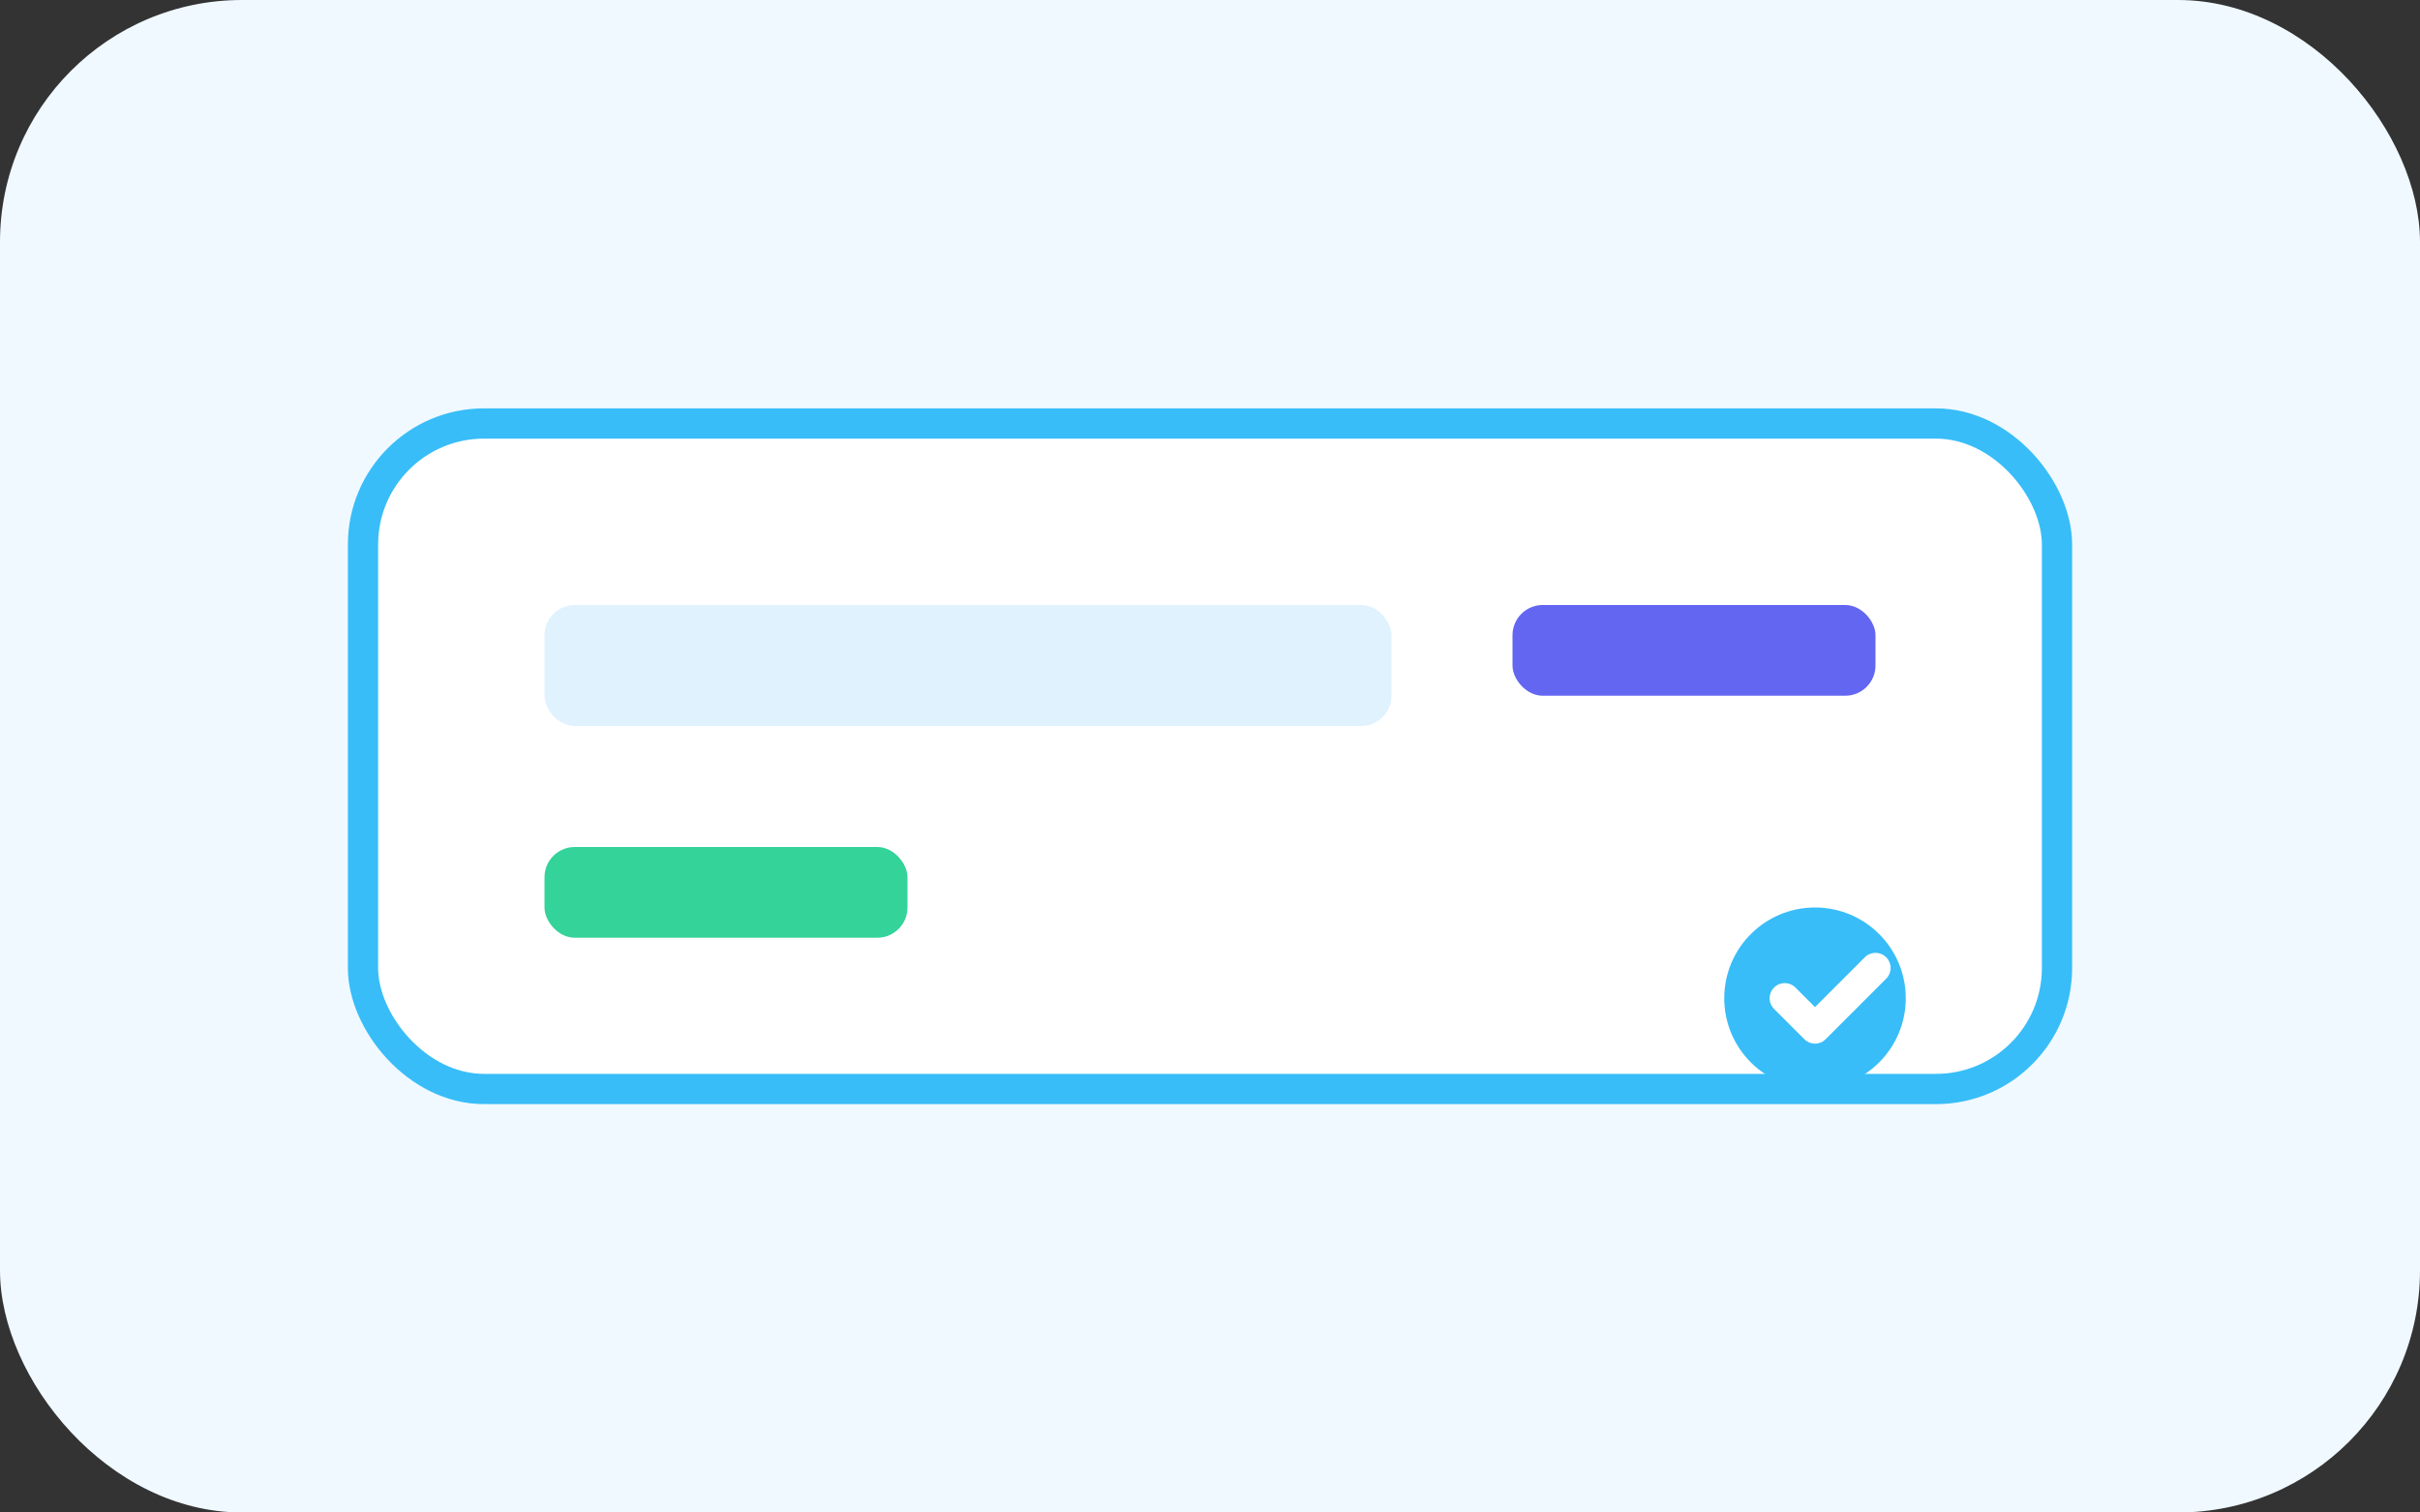 <?xml version="1.0" encoding="UTF-8"?>
<svg width="160" height="100" viewBox="0 0 160 100" fill="none" xmlns="http://www.w3.org/2000/svg">
  <rect x="0" y="0" width="160" height="100" fill="#333333" stroke="none"/>
  <rect width="160" height="100" rx="16" fill="#F0F9FF"/>
  <rect x="24" y="28" width="112" height="44" rx="8" fill="#fff" stroke="#38BDF8" stroke-width="2"/>
  <rect x="36" y="40" width="56" height="8" rx="2" fill="#E0F2FE"/>
  <rect x="36" y="56" width="24" height="6" rx="2" fill="#34D399"/>
  <rect x="100" y="40" width="24" height="6" rx="2" fill="#6366F1"/>
  <circle cx="120" cy="66" r="6" fill="#38BDF8"/>
  <path d="M118 66l2 2 4-4" stroke="#fff" stroke-width="2" fill="none" stroke-linecap="round" stroke-linejoin="round"/>
</svg> 